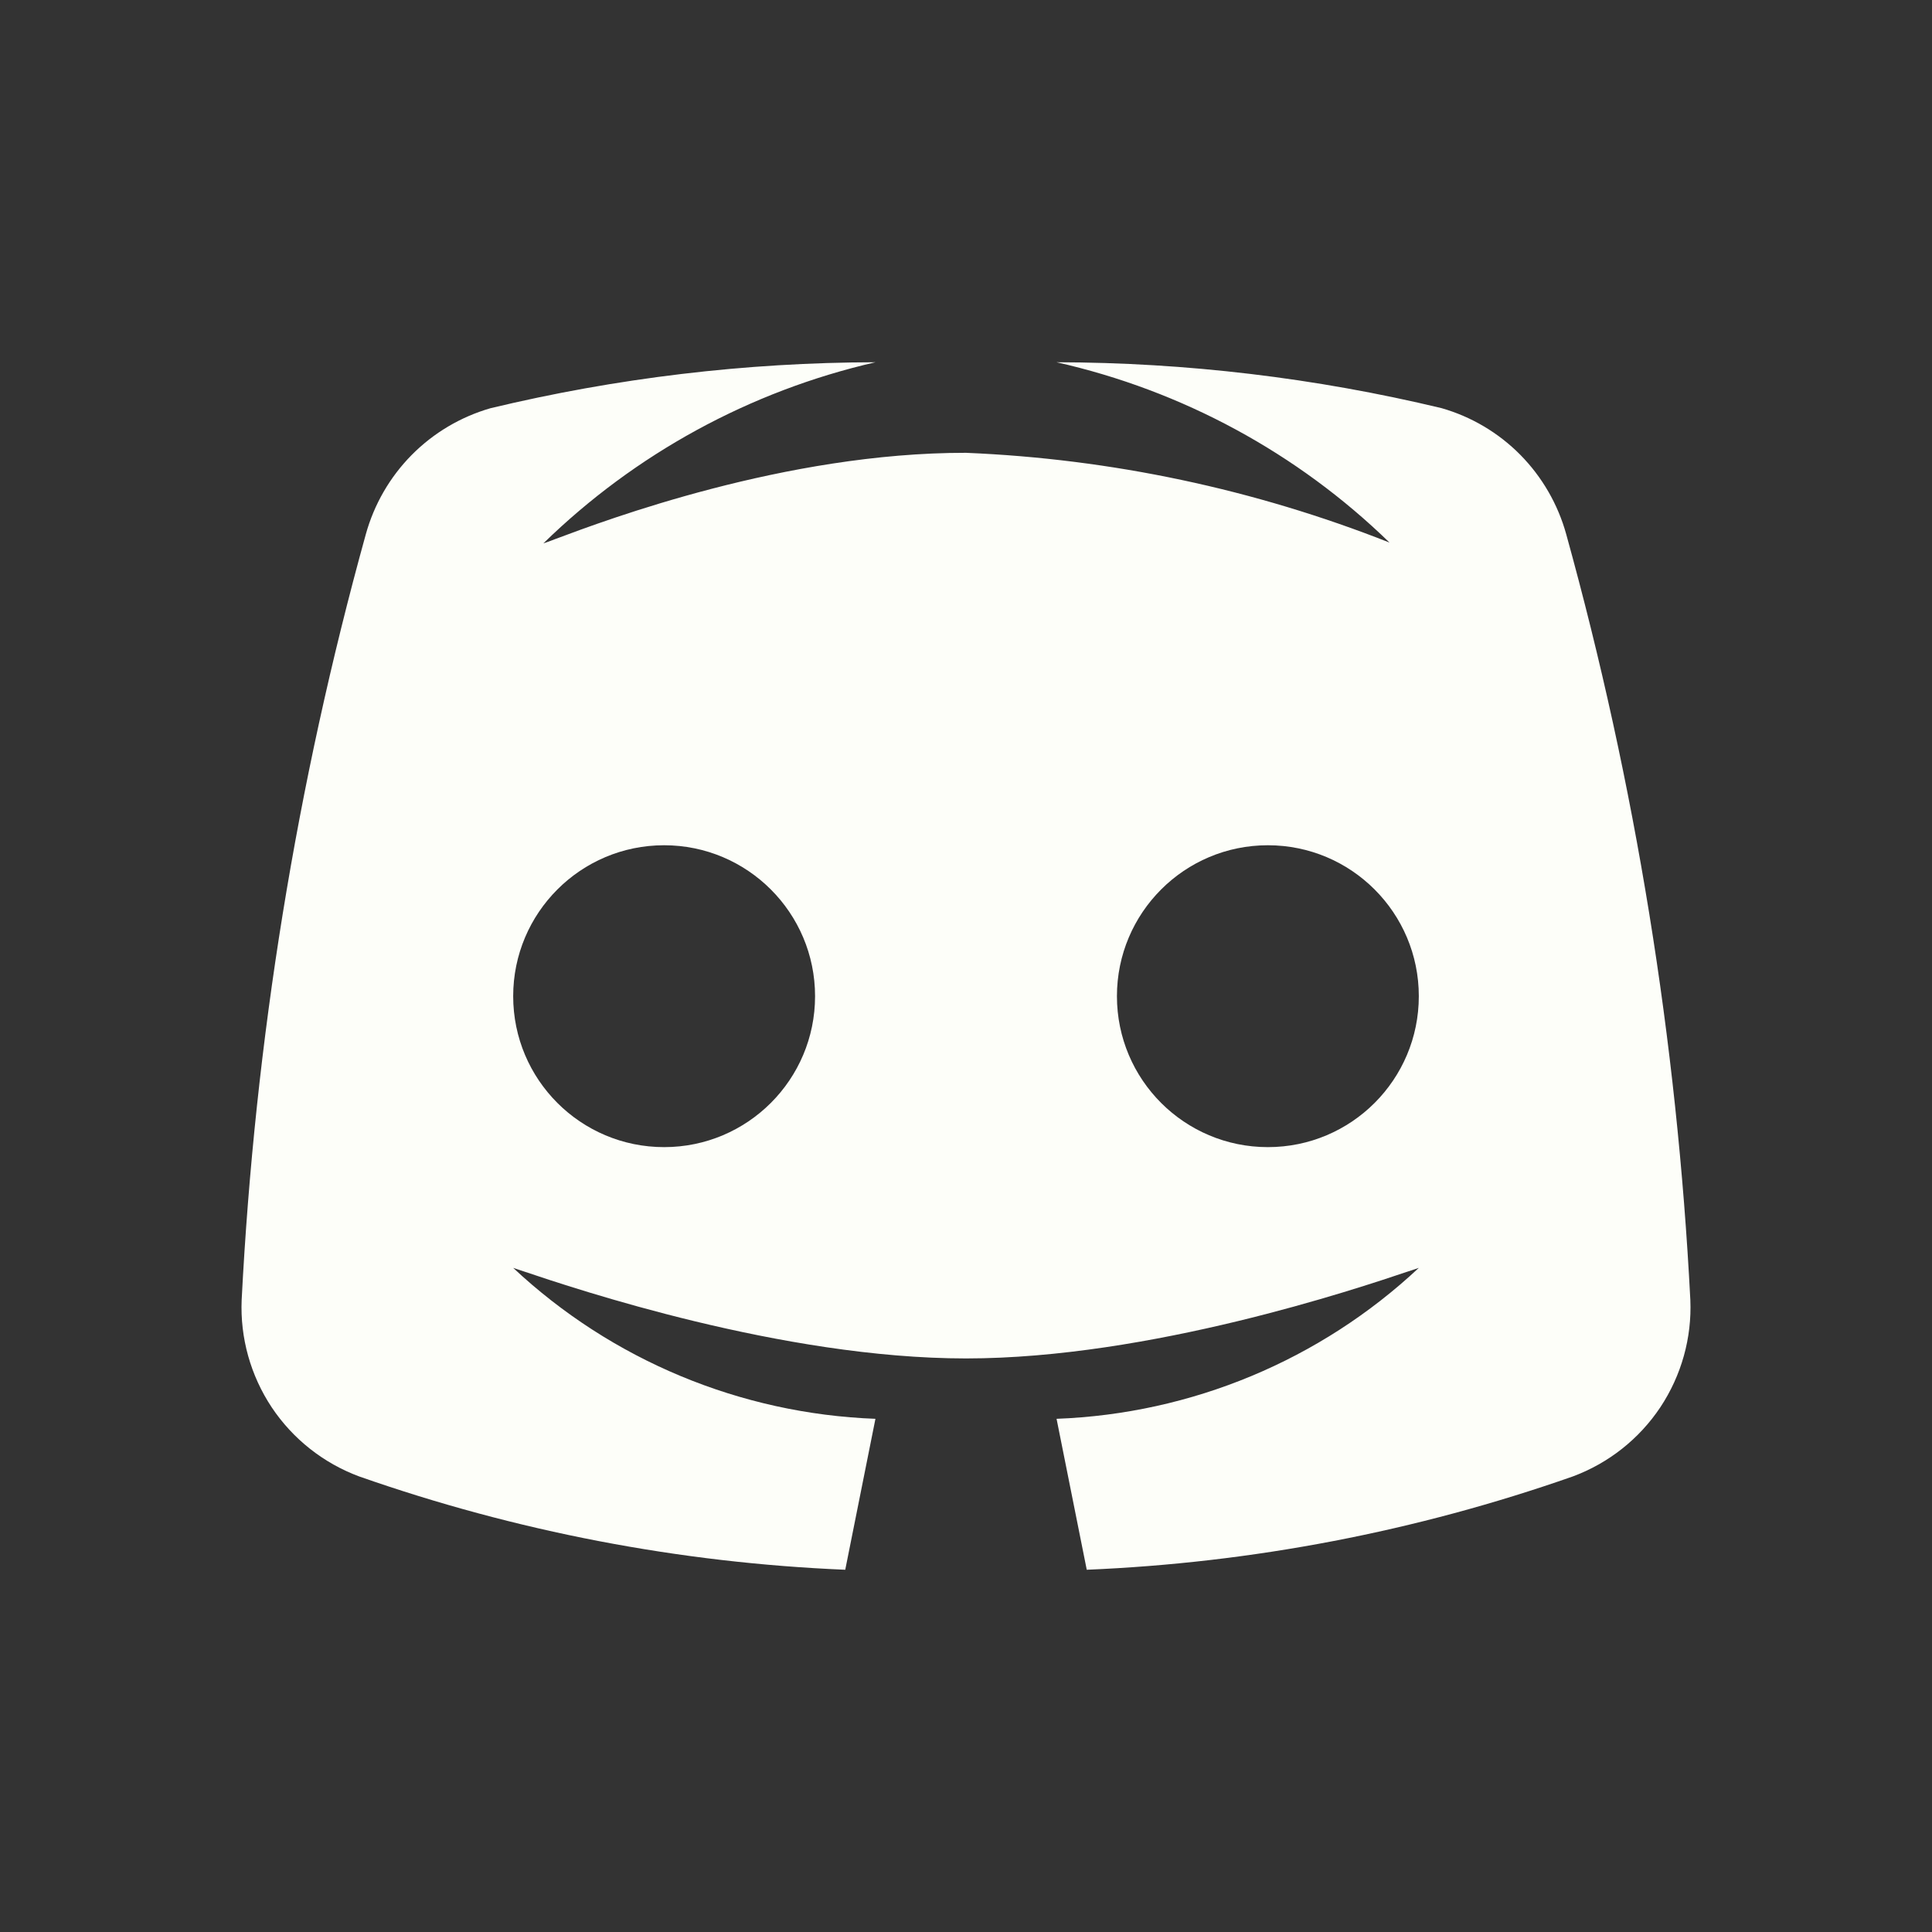 <svg width="24" height="24" viewBox="0 0 24 24" fill="none" xmlns="http://www.w3.org/2000/svg">
<rect x="0" y="0" width="24" height="24" fill="#333333" stroke="none"/>
<path fill-rule="evenodd" clip-rule="evenodd" d="M13.5 19.5L13.125 17.625C14.802 17.562 16.4 16.897 17.625 15.75C17.609 15.755 17.561 15.771 17.487 15.796C16.856 16.008 14.281 16.875 12 16.875C9.719 16.875 7.144 16.008 6.513 15.796L6.513 15.796L6.513 15.796C6.439 15.771 6.391 15.755 6.375 15.75C7.6 16.897 9.198 17.562 10.875 17.625L10.5 19.5C8.441 19.414 6.407 19.023 4.462 18.341C4.018 18.176 3.638 17.876 3.375 17.482C3.113 17.087 2.982 16.62 3.002 16.148C3.167 12.931 3.684 9.742 4.544 6.638C4.647 6.266 4.843 5.926 5.114 5.652C5.385 5.378 5.722 5.178 6.093 5.071C7.659 4.695 9.264 4.503 10.875 4.5C9.319 4.857 7.892 5.636 6.75 6.75C6.769 6.745 6.823 6.725 6.907 6.693L6.907 6.693C7.521 6.463 9.757 5.622 12 5.625C13.804 5.7 15.582 6.077 17.261 6.74C16.116 5.626 14.684 4.851 13.125 4.5C14.736 4.503 16.34 4.694 17.907 5.07C18.278 5.176 18.615 5.376 18.886 5.65C19.157 5.925 19.353 6.264 19.456 6.636C20.316 9.741 20.833 12.93 20.998 16.148C21.018 16.62 20.887 17.087 20.625 17.482C20.362 17.876 19.982 18.176 19.538 18.341C17.593 19.023 15.559 19.414 13.5 19.5ZM8.25 14.25C9.285 14.25 10.125 13.411 10.125 12.375C10.125 11.34 9.285 10.5 8.25 10.5C7.214 10.5 6.375 11.34 6.375 12.375C6.375 13.411 7.214 14.25 8.25 14.25ZM17.625 12.375C17.625 13.411 16.786 14.25 15.75 14.25C14.714 14.25 13.875 13.411 13.875 12.375C13.875 11.34 14.714 10.5 15.75 10.5C16.786 10.5 17.625 11.34 17.625 12.375Z" fill="#FDFEF9"/>
</svg>
